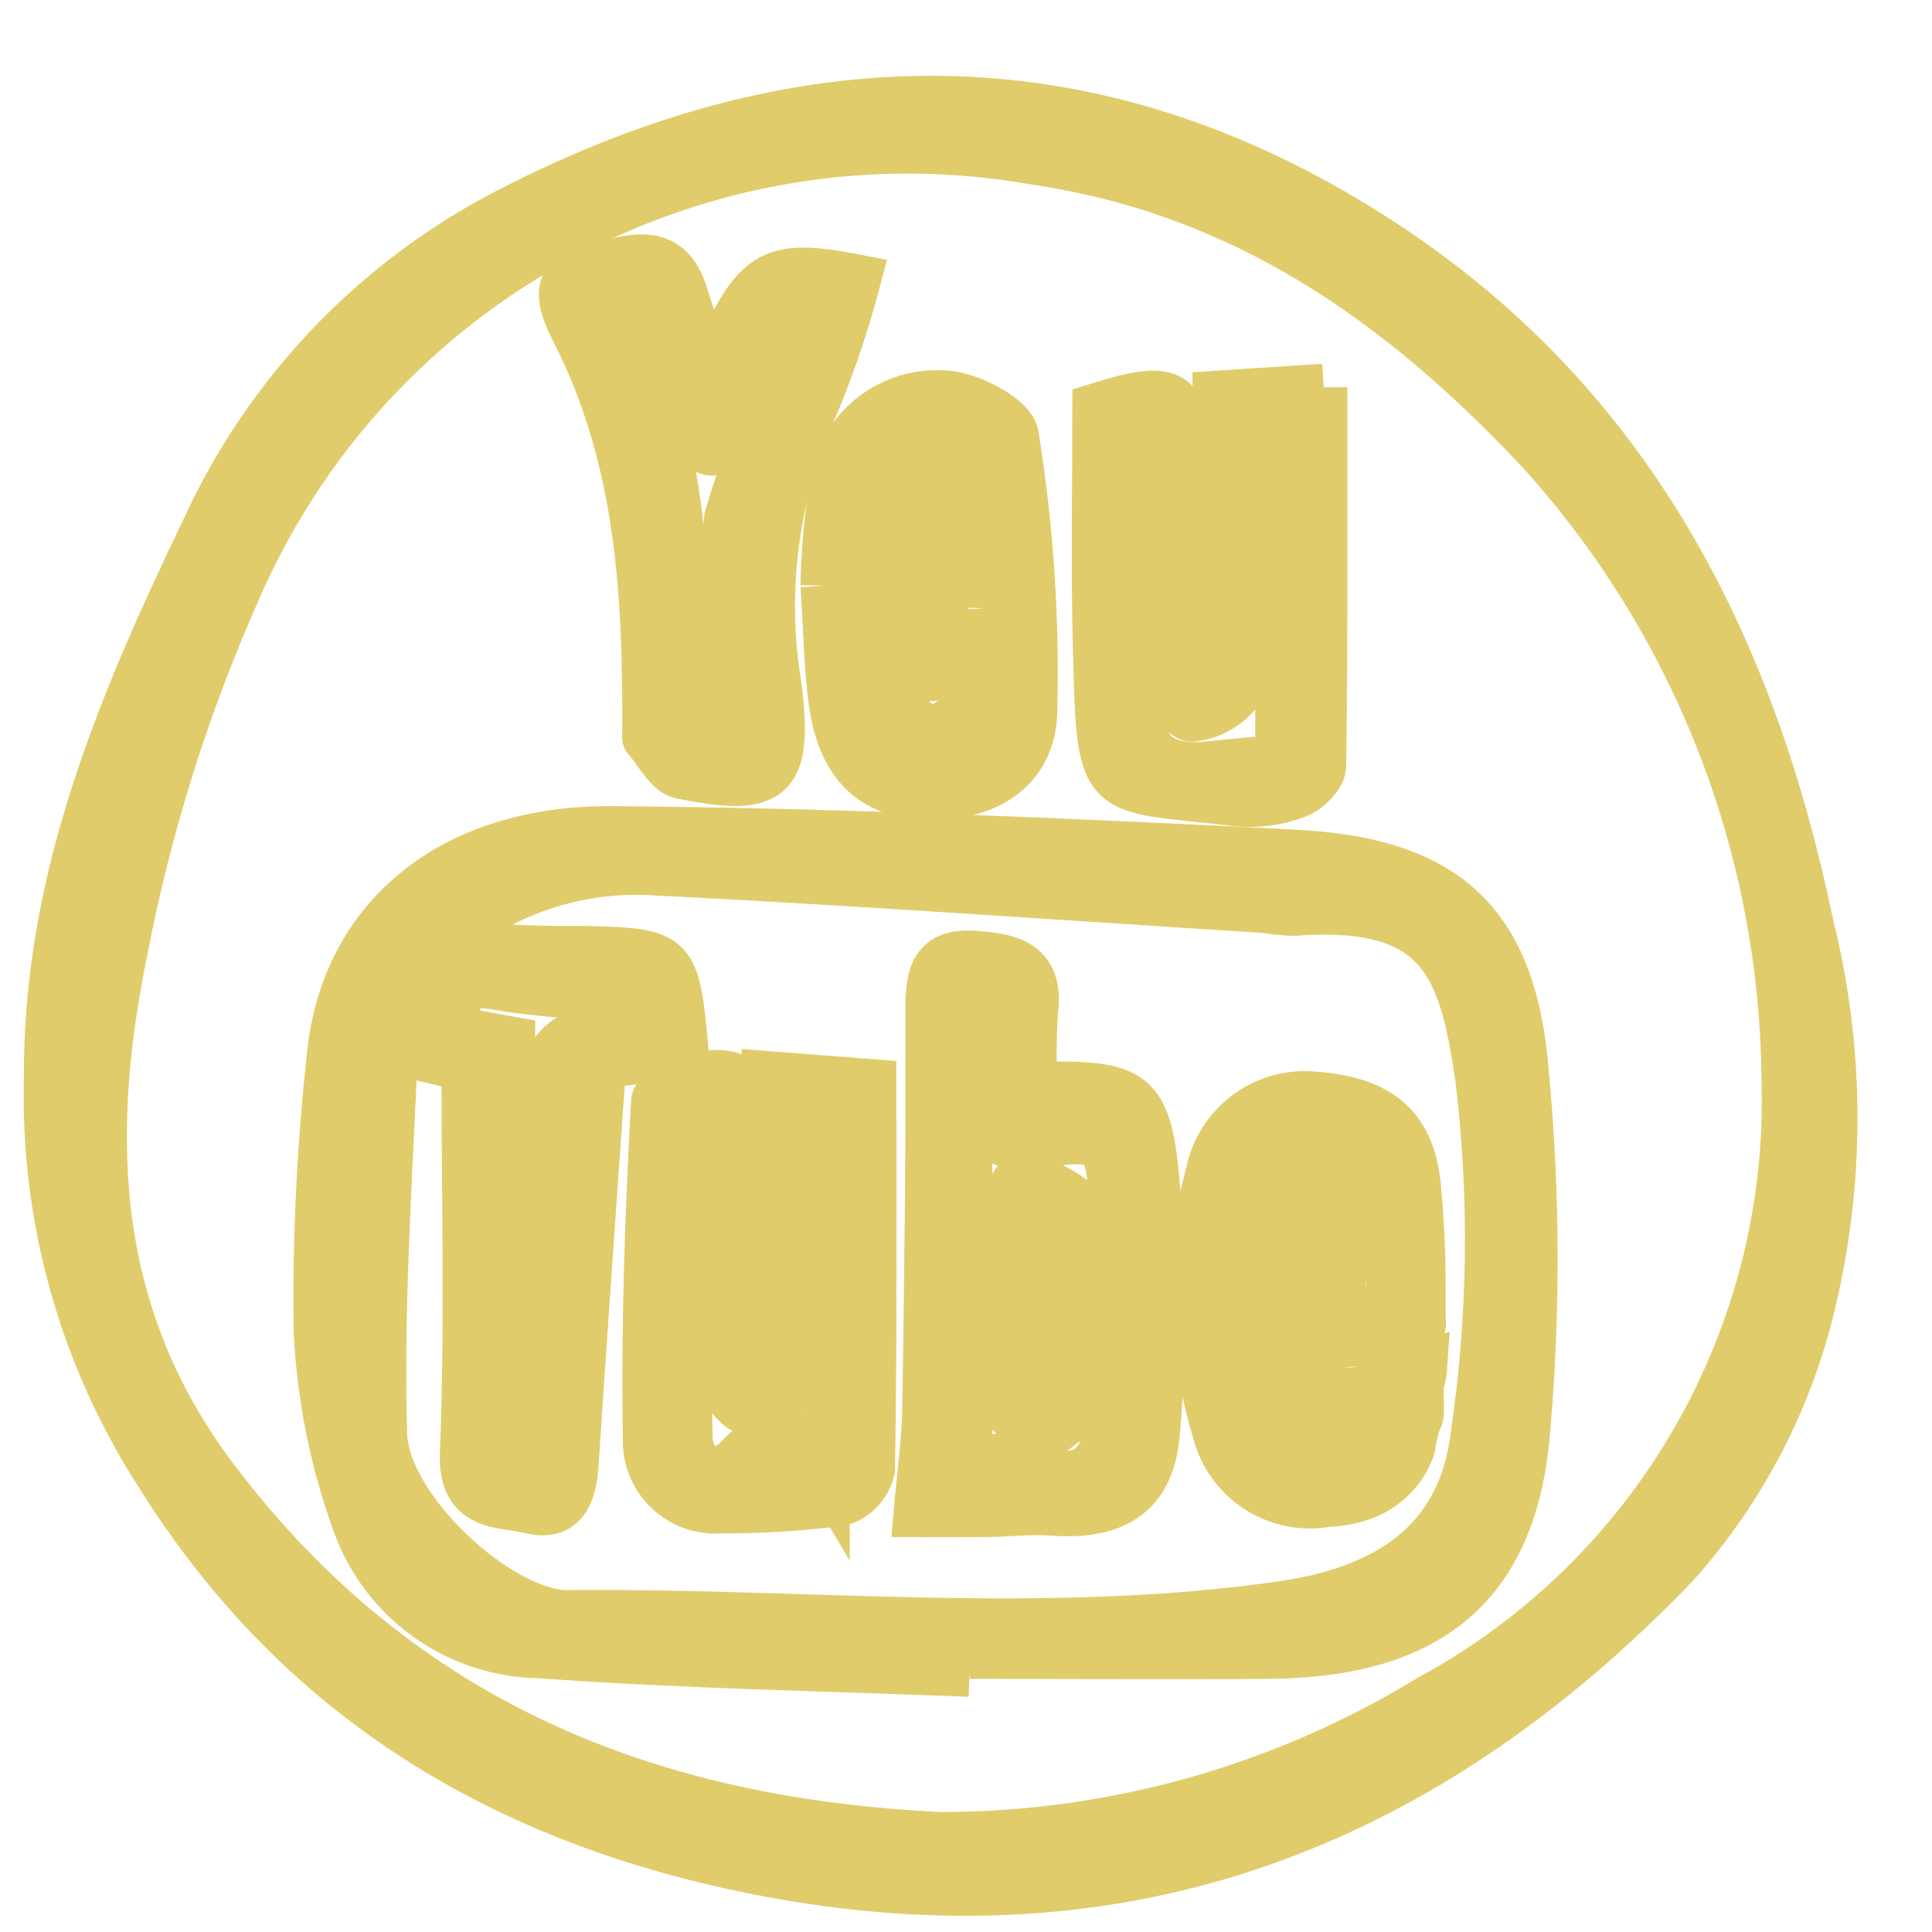 <?xml version="1.0" encoding="UTF-8"?>
<svg width="41px" height="41px" viewBox="0 0 41 41" version="1.1" xmlns="http://www.w3.org/2000/svg" xmlns:xlink="http://www.w3.org/1999/xlink">
    <title>Group</title>
    <g id="Page-1" stroke="none" stroke-width="1" fill="none" fill-rule="evenodd">
        <g id="Group" transform="translate(0.007, 1.872)">
            <g id="Group-446" transform="translate(25.993, 21.128)"></g>
            <g id="Group_445" transform="translate(25.993, 21.282)"></g>
            <g id="Group_430" fill="#E0CC6B" fill-rule="nonzero" stroke="#E0CC6B">
                <path d="M1,21 C0.976,16.782 2.567,13.049 4.352,9.334 C5.685,6.435 7.951,4.067 10.788,2.608 C17.123,-0.665 23.378,-0.667 29.432,3.335 C34.615,6.761 37.186,11.856 38.405,17.748 C39.045,20.303 39.079,22.972 38.505,25.542 C38.038,27.703 37.016,29.705 35.539,31.351 C30.232,36.866 23.892,39.36 16.139,37.851 C10.681,36.785 6.339,34.173 3.383,29.458 C1.752,26.945 0.921,23.995 1,21 M19.966,37.082 C23.62,37.08 27.203,36.073 30.322,34.17 C35.127,31.569 38.051,26.477 37.874,21.016 C37.83,16.056 35.951,11.288 32.6,7.63 C29.7,4.56 26.406,2.212 22,1.557 C14.892,0.282 7.844,4.081 5,10.719 C3.922,13.154 3.125,15.704 2.624,18.319 C1.818,22.251 1.934,26.052 4.579,29.535 C8.497,34.693 13.76,36.794 19.966,37.082" id="Path_690"></path>
            </g>
            <g id="Group_432" transform="translate(6.569, 15.637)" fill="#E0CC6B" fill-rule="nonzero" stroke="#E0CC6B">
                <path d="M14,18 C10.955,17.878 7.905,17.826 4.867,17.606 C3.107,17.578 1.552,16.457 0.967,14.797 C0.498,13.496 0.224,12.132 0.156,10.75 C0.128,8.819 0.219,6.887 0.428,4.967 C0.687,2.012 2.956,0.067 6.439,0.098 C11.264,0.141 16.09,0.35 20.909,0.598 C24.132,0.764 25.547,2.075 25.796,5.289 C26.04,7.896 26.04,10.521 25.796,13.128 C25.463,16.093 23.8,17.589 20.374,17.618 C18.251,17.636 16.128,17.618 14.005,17.618 C14,17.747 14,17.874 14,18 M2.077,3.812 C1.941,3.994 1.82,4.08 1.817,4.171 C1.708,7.09 1.478,10.013 1.564,12.927 C1.612,14.532 4.064,16.751 5.477,16.736 C10.525,16.685 15.577,17.269 20.621,16.546 C22.866,16.224 24.421,15.212 24.704,12.983 C25.075,10.473 25.111,7.925 24.811,5.405 C24.463,3.013 24.034,1.611 20.863,1.852 C20.67,1.845 20.478,1.825 20.288,1.792 C15.9,1.515 11.511,1.2 7.119,0.983 C5.553,0.936 4.027,1.475 2.838,2.495 C3.801,2.603 4.769,2.652 5.738,2.64 C7.772,2.684 7.772,2.692 7.969,4.875 L6.211,5.086 C6.011,7.968 5.811,10.773 5.626,13.579 C5.585,14.21 5.383,14.714 4.678,14.538 C4.059,14.384 3.21,14.529 3.259,13.319 C3.368,10.633 3.293,7.939 3.293,5.154 L2.181,4.884 C2.148,4.544 2.118,4.228 2.081,3.812 M4.281,13.756 L4.566,13.774 C4.644,13.538 4.7,13.295 4.731,13.048 C4.81,10.891 4.885,8.733 4.931,6.575 C4.975,4.645 4.96,4.645 6.715,3.993 C6.755,3.978 6.756,3.863 6.8,3.709 C5.845,3.618 4.9,3.585 3.971,3.423 C3.001,3.253 3.071,3.735 3.171,4.366 L4.282,4.566 L4.281,13.756 Z" id="Path_692"></path>
            </g>
            <g id="Group_433" transform="translate(11.097, 2.988)" fill="#E0CC6B" fill-rule="nonzero" stroke="#E0CC6B">
                <path d="M4,3 C4.917,0.865 5.209,0.677 7.1,1.043 C6.861,1.957 6.56,2.853 6.2,3.726 C5.345,5.593 5.069,7.674 5.408,9.7 C5.653,11.68 5.3,11.992 3.35,11.593 C3.06,11.534 2.85,11.087 2.606,10.815 C2.587,10.793 2.6,10.74 2.6,10.7 C2.619,7.765 2.468,4.865 1.089,2.17 C0.841,1.683 0.529,0.988 1.457,0.811 C2.189,0.672 3.09,0.222 3.436,1.44 C3.572,1.917 3.771,2.375 4,3 M3.644,10.895 L4.275,10.8 C4.144,9.242 4.166,7.674 4.342,6.12 C4.791,4.605 5.385,3.137 6.115,1.736 L5.705,1.536 C5.485,1.797 5.293,2.08 5.132,2.381 C4.895,2.944 4.758,3.554 4.519,4.12 C4.413,4.371 4.11,4.766 3.983,4.735 C3.674,4.652 3.414,4.443 3.266,4.159 C3.012,3.517 2.911,2.817 2.677,2.165 C2.522,1.875 2.327,1.609 2.097,1.375 L1.603,1.624 C3.8,4.377 3.259,7.739 3.644,10.895" id="Path_693"></path>
            </g>
            <g id="Group_434" transform="translate(23.085, 6.347)" fill="#E0CC6B" fill-rule="nonzero" stroke="#E0CC6B">
                <path d="M5,0 C5,2.8 5.013,5.419 4.976,8.036 C4.976,8.249 4.666,8.559 4.435,8.643 C4.04,8.796 3.615,8.856 3.193,8.82 C0.205,8.459 0.261,8.889 0.173,5.385 C0.132,3.732 0.166,2.076 0.166,0.413 C1.854,-0.12 2.105,0.057 2.172,1.777 C2.225,3.142 2.314,4.506 2.388,5.871 L2.715,5.86 L2.715,0.149 L5,0 M4.051,0.83 L3.767,0.808 C3.743,1.197 3.706,1.586 3.698,1.976 C3.675,3.092 3.698,4.211 3.63,5.324 C3.602,5.74 3.452,6.138 3.2,6.47 C2.957,6.781 2.599,6.98 2.207,7.022 C1.994,7.022 1.657,6.512 1.607,6.196 C1.469,5.287 1.444,4.36 1.386,3.439 C1.337,2.654 1.305,1.869 1.265,1.084 C1.14,3.113 1.094,5.123 1.165,7.129 C1.191,7.88 1.823,8.093 2.526,8.016 C3.009,7.964 3.493,7.924 4.046,7.873 L4.051,0.83 Z" id="Path_694"></path>
            </g>
            <g id="Group_435" transform="translate(17.48, 5.556)" fill="#E0CC6B" fill-rule="nonzero" stroke="#E0CC6B">
                <path d="M0,5 C0.013,4.336 0.068,3.674 0.166,3.017 C0.247,1.787 1.308,0.854 2.538,0.931 C3.074,0.943 4.005,1.431 4.056,1.807 C4.373,3.766 4.505,5.75 4.448,7.734 C4.382,9.006 3.3,9.567 1.985,9.456 C0.81,9.356 0.336,8.549 0.181,7.516 C0.073,6.793 0.071,6.055 0,5 M3.906,5.758 C3.81,4.729 3.648,3.708 3.419,2.7 C3.292,2.249 2.658,1.563 2.38,1.618 C1.88,1.718 1.129,2.279 1.108,2.68 C1.029,4.396 1.08,6.115 1.263,7.823 C1.47,8.289 1.907,8.612 2.413,8.672 C2.942,8.553 3.39,8.204 3.635,7.72 C3.821,7.083 3.912,6.422 3.906,5.758" id="Path_695"></path>
            </g>
            <g id="Group_436" transform="translate(18.386, 6.313)" fill="#E0CC6B" fill-rule="nonzero" stroke="#E0CC6B">
                <path d="M3,5 C3.005,5.664 2.914,6.325 2.729,6.963 C2.485,7.449 2.037,7.8 1.507,7.92 C1.001,7.859 0.564,7.537 0.356,7.071 C0.173,5.363 0.121,3.644 0.2,1.928 C0.221,1.528 0.977,0.964 1.472,0.865 C1.75,0.81 2.384,1.497 2.511,1.947 C2.74,2.953 2.903,3.973 3,5 M2.5,4.724 C2.524,4.04 2.469,3.355 2.335,2.683 C2.137,2.309 1.773,2.053 1.354,1.993 C1.061,1.973 0.48,2.393 0.469,2.641 C0.41,3.935 0.445,5.232 0.576,6.521 C0.608,6.821 1.253,7.355 1.454,7.289 C1.88,7.114 2.213,6.768 2.371,6.336 C2.484,5.807 2.528,5.265 2.5,4.724" id="Path_696"></path>
            </g>
            <g id="Group_439" transform="translate(13.231, 20.169)" fill="#E0CC6B" fill-rule="nonzero" stroke="#E0CC6B">
                <path d="M3,7 L3,0.761 L5.283,0.937 C5.283,3.772 5.3,6.463 5.255,9.153 C5.176,9.474 4.938,9.733 4.624,9.839 C3.775,9.949 2.919,10.003 2.062,10 C1.644,10.034 1.232,9.887 0.929,9.597 C0.627,9.307 0.463,8.901 0.48,8.482 C0.44,6.096 0.523,3.706 0.655,1.323 C0.667,1.107 1.366,0.83 1.777,0.76 C2.345,0.66 2.721,0.93 2.693,1.613 C2.637,2.961 2.614,4.31 2.6,5.659 C2.6,6.107 2.661,6.559 2.695,7.006 L3,7 M1.827,1.634 L1.365,1.675 C1.365,3.935 1.333,6.195 1.385,8.453 C1.4,9.112 1.963,9.384 2.425,8.901 C3.169,8.123 3.71,8.256 4.295,9.248 L4.295,1.616 C4.039,1.884 3.902,2.245 3.918,2.616 C3.887,3.7 3.881,4.778 3.849,5.858 C3.841,6.126 3.769,6.391 3.737,6.658 C3.654,7.36 3.432,8.091 2.6,7.9 C2.264,7.829 1.888,7.061 1.862,6.59 C1.771,4.942 1.827,3.29 1.827,1.634" id="Path_699"></path>
            </g>
            <g id="Group_440" transform="translate(18.934, 18.163)" fill="#E0CC6B" fill-rule="nonzero" stroke="#E0CC6B">
                <path d="M3,3 C5.141,2.949 5.428,3.1 5.6,5.143 C5.756,6.901 5.753,8.669 5.593,10.427 C5.467,11.727 4.664,12.151 3.374,12.053 C2.926,12.019 2.474,12.077 2.021,12.083 C1.568,12.089 1.112,12.083 0.521,12.083 C0.592,11.257 0.697,10.545 0.707,9.832 C0.75,7.017 0.787,4.202 0.773,1.387 C0.773,0.65 0.873,0.154 1.742,0.217 C2.486,0.27 3.142,0.398 3.014,1.417 C2.977,1.944 2.973,2.473 3,3 M2.1,0.978 L1.618,1 L1.618,11.007 C1.925,10.977 2.371,10.788 2.651,10.93 C3.867,11.546 4.507,11.307 4.614,9.966 C4.707,8.62 4.727,7.269 4.676,5.921 C4.625,4.029 4.594,4.032 2.781,4.3 C2.627,4.289 2.475,4.258 2.33,4.207 C2.256,3.146 2.18,2.062 2.1,0.978" id="Path_700"></path>
            </g>
            <g id="Group_441" transform="translate(24.534, 20.854)" fill="#E0CC6B" fill-rule="nonzero" stroke="#E0CC6B">
                <path d="M5,5 C4.927,4.127 4.792,3.261 4.595,2.408 C4.513,1.977 4.23,1.61 3.834,1.421 C3.354,1.334 2.86,1.45 2.47,1.743 C1.2,2.817 1.244,6.684 2.554,7.724 C3.001,8.066 3.57,8.206 4.124,8.11 C4.5,8 4.713,7.318 4.946,6.967 C4.276,7.167 3.656,7.576 3.159,7.46 C2.07,7.2 2.189,6.16 2.054,5.146 C2.912,5.088 4.072,5.063 5,5 M0.605,4.778 C0.719,3.903 0.89,3.036 1.117,2.183 C1.318,1.147 2.265,0.427 3.317,0.511 C4.644,0.608 5.4,1.093 5.535,2.427 C5.587,2.951 5.617,3.477 5.63,4 C5.637,4.264 5.639,4.529 5.638,4.793 C5.638,4.925 5.638,5.057 5.638,5.193 C5.638,5.257 5.663,5.393 5.625,5.449 C5.568,5.525 5.383,5.524 5.3,5.548 C5.16,5.588 5.023,5.63 4.882,5.659 C4.454,5.749 4.034,5.787 3.6,5.838 C3.424,5.865 3.247,5.881 3.07,5.888 C2.963,5.888 2.948,5.875 2.927,5.97 C2.911,6.091 2.92,6.214 2.955,6.331 C3.029,6.61 3.226,6.66 3.479,6.725 C3.741,6.802 4.016,6.819 4.285,6.775 C4.456,6.739 4.621,6.68 4.777,6.6 C4.892,6.542 5.031,6.517 5.139,6.456 C5.311,6.363 5.491,6.288 5.677,6.23 C5.668,6.372 5.642,6.513 5.6,6.649 C5.592,6.787 5.592,6.925 5.6,7.063 C5.604,7.136 5.604,7.21 5.6,7.283 C5.595,7.33 5.578,7.376 5.551,7.415 C5.489,7.602 5.444,7.795 5.416,7.99 C5.36,8.157 5.277,8.313 5.172,8.454 C4.954,8.739 4.655,8.95 4.313,9.059 C4.095,9.129 3.869,9.169 3.64,9.176 L3.64,9.176 C2.6,9.37 1.582,8.746 1.282,7.732 C0.99,6.743 0.816,5.719 0.605,4.778" id="Path_701"></path>
            </g>
            <g id="Group_442" transform="translate(18.964, 9.231)" fill="#E0CC6B" fill-rule="nonzero" stroke="#E0CC6B">
                <polygon id="Path_702" points="1 0 1.144 3.248 0.804 3.273 0.804 0.023"></polygon>
            </g>
            <g id="Group_443" transform="translate(20.114, 22.548)" fill="#E0CC6B" fill-rule="nonzero" stroke="#E0CC6B">
                <path d="M1,3 C0.959,2.467 0.967,1.931 1.026,1.4 C1.164,1.042 1.362,0.71 1.611,0.419 C2.042,0.712 2.811,0.967 2.845,1.304 C2.979,2.627 2.987,3.96 2.868,5.284 C2.842,5.611 2.261,5.895 1.936,6.199 C1.6,5.82 1.086,5.49 0.976,5.058 C0.88,4.376 0.866,3.685 0.934,3 L1,3 M1.833,5.2 L2.151,5.2 L2.151,1.344 L1.833,1.344 L1.833,5.2 Z" id="Path_703"></path>
            </g>
            <g id="Group_444" transform="translate(25.996, 22.07)" fill="#E0CC6B" fill-rule="nonzero" stroke="#E0CC6B">
                <path d="M3,3 C2.176,2.93 1.346,2.977 0.535,3.142 C0.574,2.349 0.858,1.588 1.349,0.964 C1.661,0.798 2.035,0.795 2.349,0.957 C2.775,1.553 3.003,2.268 3,3" id="Path_704"></path>
            </g>
        </g>
    </g>
</svg>